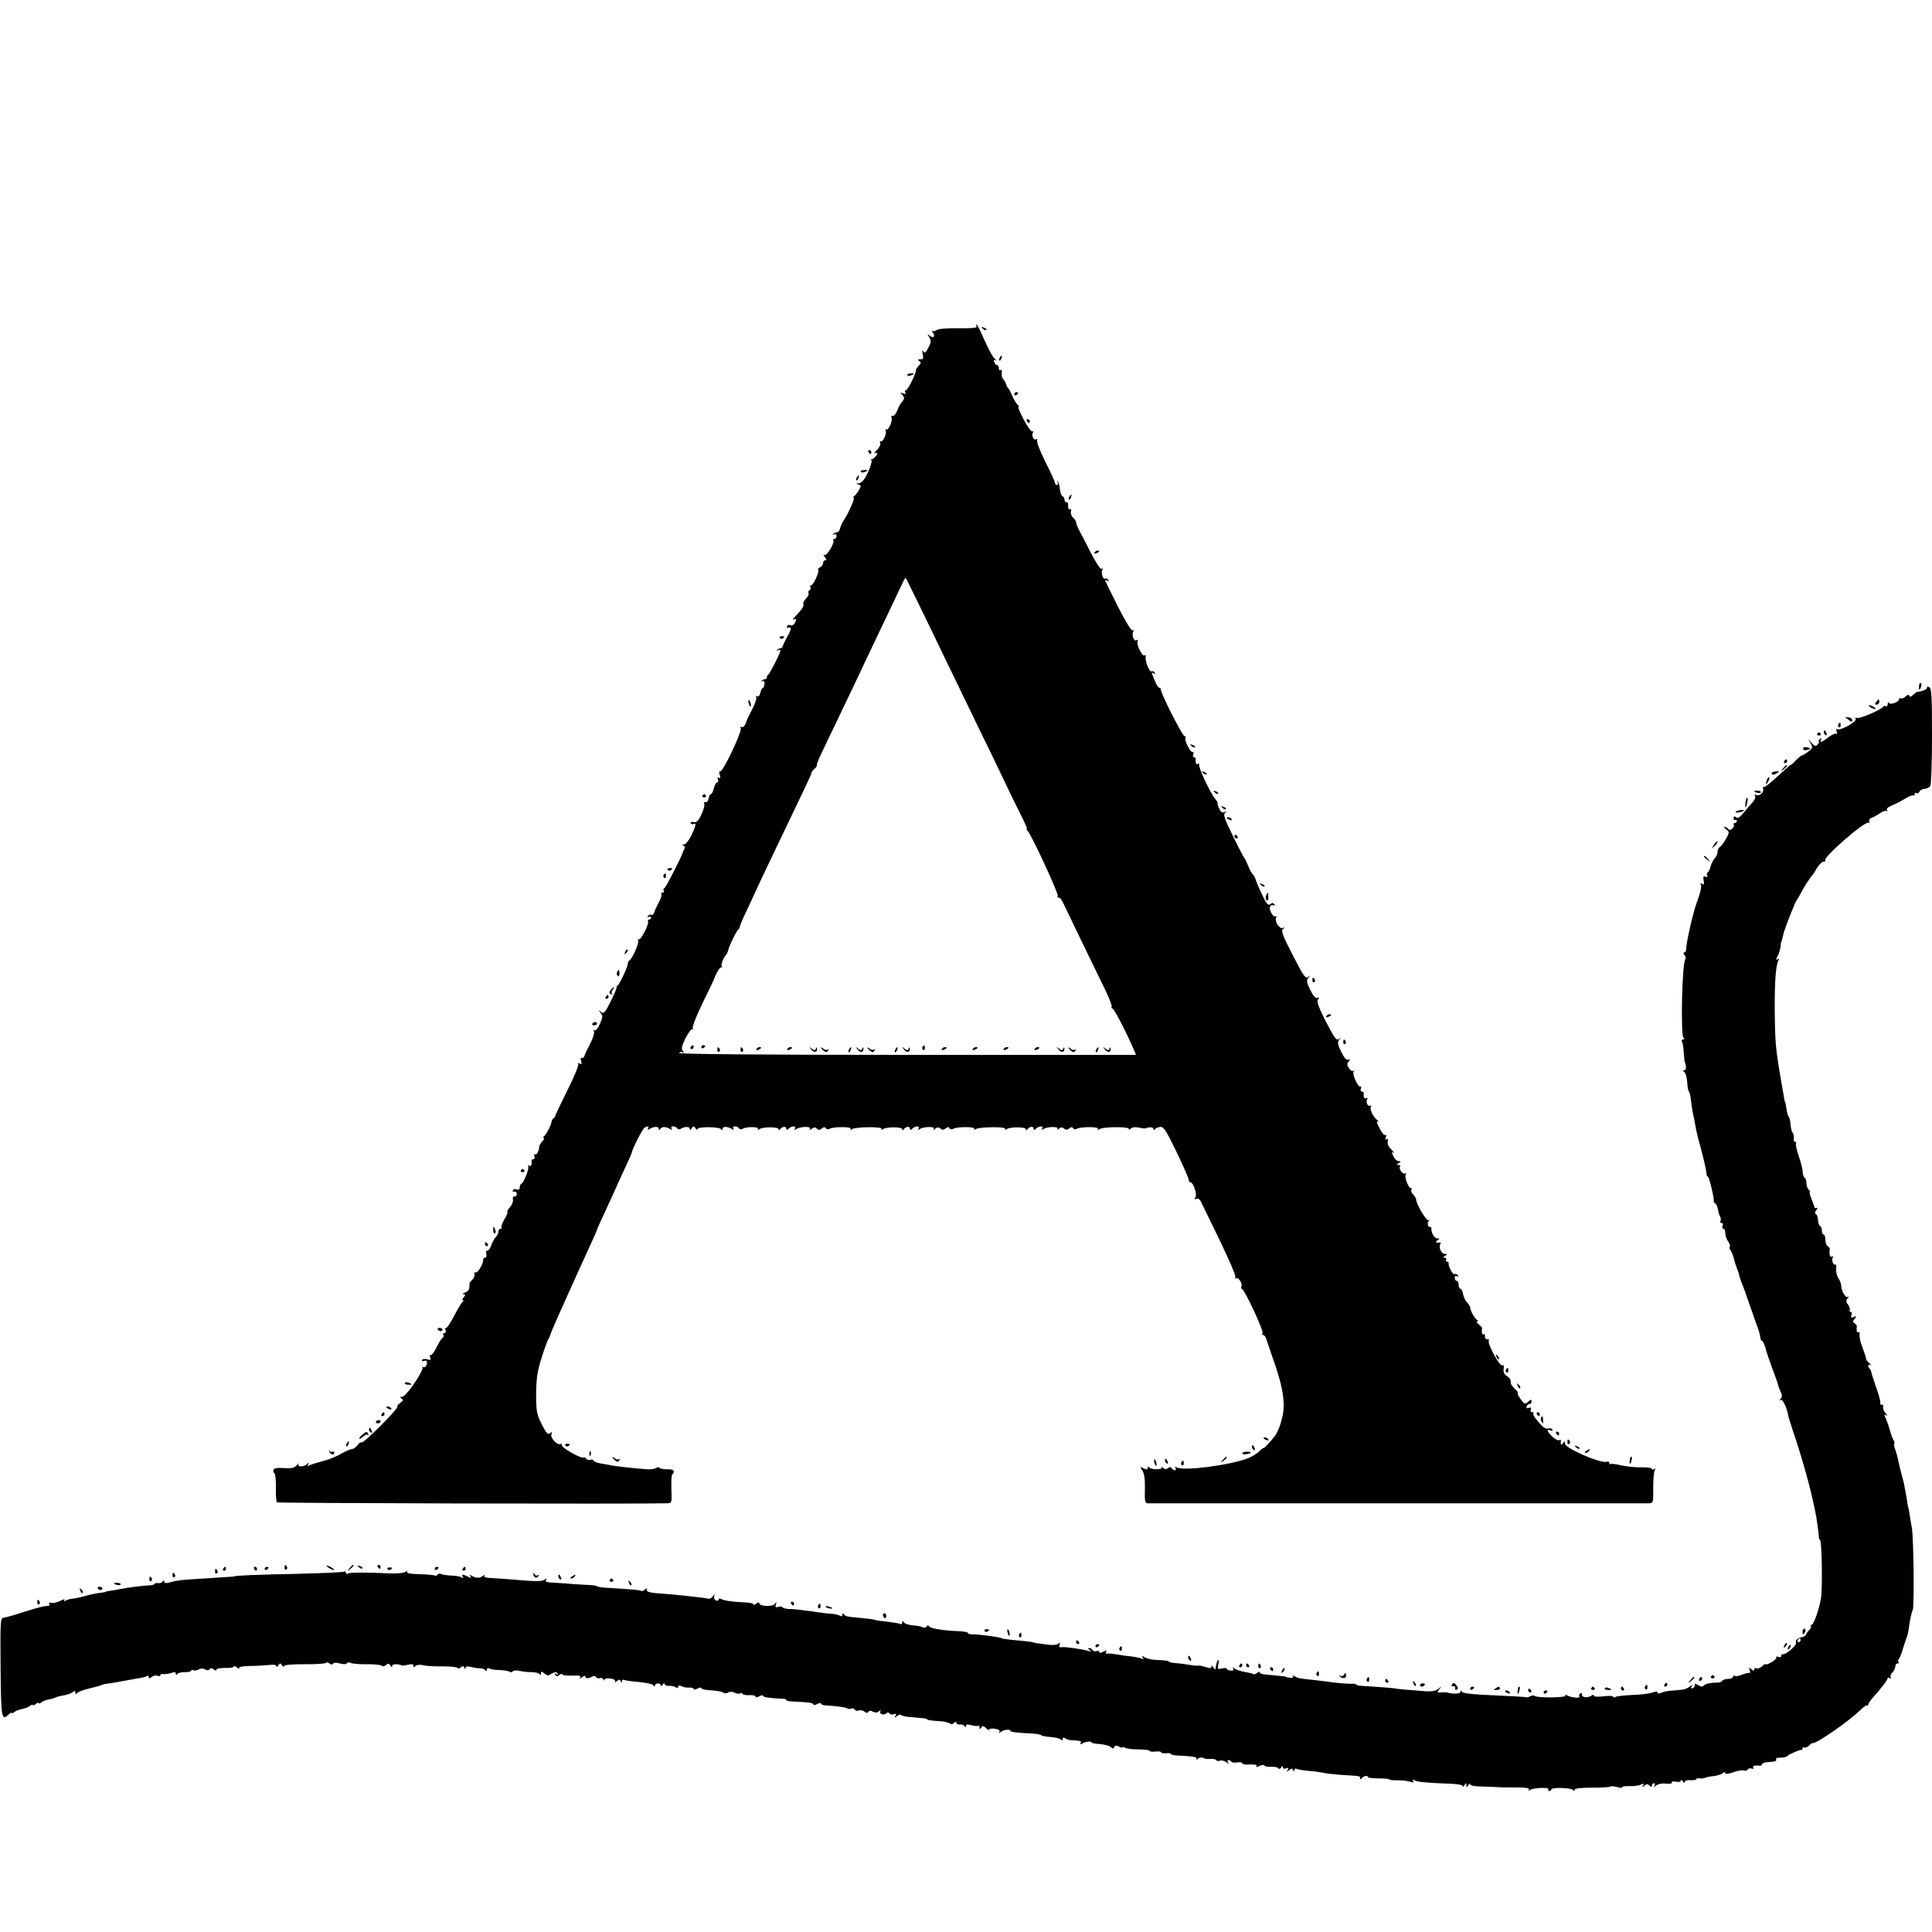 <?xml version="1.0" standalone="no"?>
<!DOCTYPE svg PUBLIC "-//W3C//DTD SVG 20010904//EN"
 "http://www.w3.org/TR/2001/REC-SVG-20010904/DTD/svg10.dtd">
<svg version="1.0" xmlns="http://www.w3.org/2000/svg"
 width="1000pt" height="1000pt" viewBox="0 0 1000 1000"
 preserveAspectRatio="xMidYMid meet">
<g transform="translate(0,1000) scale(0.1,-0.1)"
fill="#000000" stroke="none">
<path d="M5055 8310 c5 -7 -26 -10 -94 -9 -62 1 -106 -3 -114 -10 -8 -6 -18
-7 -23 -3 -4 4 -3 0 4 -9 15 -20 3 -33 -16 -16 -13 10 -14 9 -2 -9 10 -17 10
-26 -5 -54 -13 -25 -19 -30 -26 -19 -7 9 -8 5 -3 -13 5 -23 3 -28 -12 -28 -14
0 -16 -2 -6 -9 11 -6 10 -11 -3 -24 -8 -9 -15 -19 -14 -22 3 -13 -42 -105 -52
-105 -6 0 -7 -5 -3 -12 5 -8 1 -9 -12 -4 -15 6 -17 5 -6 -5 15 -16 15 -24 -1
-41 -6 -7 -17 -26 -23 -43 -6 -16 -16 -29 -23 -27 -7 1 -10 -2 -7 -7 9 -14
-15 -72 -27 -64 -5 3 -7 1 -3 -5 8 -13 -14 -63 -25 -56 -5 3 -6 -1 -3 -9 3 -8
-5 -25 -18 -37 -13 -13 -17 -20 -10 -16 6 4 12 3 12 -2 0 -10 -24 -33 -31 -29
-2 1 -2 -2 2 -6 3 -5 -5 -33 -19 -63 -18 -38 -32 -54 -46 -55 -17 -1 -18 -2
-4 -6 15 -4 16 -8 6 -26 -6 -12 -18 -28 -27 -35 -9 -8 -10 -11 -4 -7 13 6 -21
-74 -49 -117 -9 -13 -17 -33 -20 -43 -2 -11 -8 -20 -15 -20 -6 0 -15 -4 -20
-9 -5 -5 -3 -6 5 -2 7 4 12 1 12 -8 0 -9 -5 -16 -12 -16 -6 0 -9 -3 -5 -6 10
-11 -34 -84 -46 -77 -7 4 -6 -1 2 -10 9 -11 10 -17 2 -17 -6 0 -11 -7 -11 -15
0 -9 -7 -18 -15 -21 -8 -4 -13 -10 -10 -14 7 -11 -26 -80 -37 -80 -5 0 -7 -4
-3 -9 3 -5 1 -12 -5 -16 -6 -4 -8 -10 -5 -15 3 -5 -3 -18 -13 -28 -10 -10 -17
-23 -14 -30 3 -11 -5 -24 -43 -64 -11 -11 -14 -18 -7 -14 14 8 16 -3 3 -23 -5
-7 -13 -11 -19 -7 -6 3 -14 2 -17 -4 -4 -6 -3 -10 2 -9 22 4 22 -4 -2 -46 -13
-25 -25 -49 -25 -53 0 -4 -4 -7 -9 -7 -5 0 -13 -4 -18 -9 -5 -5 -3 -6 5 -2 6
4 12 4 12 0 0 -12 -54 -119 -63 -125 -5 -3 -8 -10 -8 -15 1 -5 -3 -9 -8 -9 -5
0 -13 -4 -18 -9 -4 -5 -3 -6 4 -2 8 4 11 -1 10 -14 -1 -11 -4 -20 -8 -20 -4 0
-10 -11 -13 -25 -4 -16 -11 -23 -18 -19 -7 4 -8 3 -4 -4 4 -6 -6 -35 -21 -64
-15 -29 -28 -55 -28 -58 -7 -24 -19 -39 -28 -33 -6 3 -7 1 -3 -6 9 -15 -94
-232 -107 -224 -5 3 -6 -3 -2 -17 5 -15 4 -20 -4 -16 -7 5 -9 1 -5 -8 3 -9 2
-16 -4 -16 -6 0 -13 -13 -17 -30 -4 -16 -10 -30 -15 -30 -5 0 -10 -10 -12 -22
-2 -13 -9 -22 -16 -20 -8 1 -11 -2 -7 -8 4 -6 -3 -31 -14 -55 -16 -34 -25 -43
-41 -40 -11 2 -18 0 -15 -6 4 -5 11 -7 16 -4 15 10 10 -12 -13 -60 -12 -25
-29 -45 -37 -46 -11 0 -12 -2 -3 -6 6 -2 9 -10 5 -16 -4 -7 -8 -14 -8 -17 -3
-16 -89 -186 -97 -188 -4 -2 -6 -8 -2 -13 3 -5 0 -9 -7 -9 -7 0 -9 -3 -6 -6 4
-4 -2 -23 -12 -43 -11 -20 -22 -44 -25 -54 -3 -10 -10 -16 -15 -12 -5 3 -13 0
-17 -6 -4 -8 -3 -9 4 -5 7 4 12 2 12 -3 0 -6 -5 -11 -11 -11 -5 0 -8 -4 -5 -9
8 -12 -39 -102 -49 -93 -5 4 -5 2 -2 -4 7 -12 -29 -95 -45 -105 -5 -3 -9 -10
-8 -15 2 -12 -42 -107 -53 -115 -5 -3 -7 -8 -5 -10 1 -2 -12 -34 -31 -72 -29
-59 -36 -66 -50 -55 -14 12 -15 11 -2 -5 12 -15 11 -23 -4 -57 -10 -22 -22
-37 -28 -33 -6 3 -7 1 -3 -5 4 -7 -4 -33 -17 -60 -14 -26 -28 -55 -31 -65 -3
-10 -10 -16 -15 -13 -5 3 -7 -4 -3 -16 4 -16 2 -19 -8 -13 -8 5 -11 4 -7 -2 4
-6 -21 -66 -55 -134 -34 -68 -62 -128 -63 -132 0 -4 -4 -11 -10 -15 -5 -4 -10
-11 -10 -17 -1 -16 -28 -69 -40 -77 -5 -4 -6 -8 -1 -8 5 0 2 -8 -7 -17 -8 -10
-16 -22 -16 -28 -2 -25 -13 -45 -22 -40 -5 3 -6 -1 -3 -9 3 -9 1 -16 -5 -16
-6 0 -10 -3 -10 -7 3 -21 -2 -33 -13 -27 -6 4 -8 3 -4 -4 6 -11 -23 -84 -36
-90 -5 -2 -8 -11 -8 -19 0 -9 -6 -13 -15 -10 -8 4 -17 2 -20 -4 -4 -5 -1 -8 7
-7 7 2 13 -4 13 -12 0 -8 -5 -14 -12 -13 -7 2 -10 -6 -8 -16 2 -10 -5 -28 -15
-39 -10 -11 -17 -22 -14 -25 3 -3 -4 -20 -15 -38 -11 -18 -18 -36 -15 -41 3
-4 0 -8 -5 -8 -6 0 -11 -6 -11 -14 0 -8 -6 -21 -13 -28 -8 -7 -18 -27 -24 -43
-6 -17 -15 -29 -21 -28 -5 1 -8 -7 -5 -17 3 -11 0 -20 -6 -20 -6 0 -10 -3 -10
-8 3 -18 -27 -72 -38 -68 -7 3 -10 -1 -7 -8 3 -7 -2 -21 -11 -29 -9 -9 -16
-19 -15 -22 1 -27 -3 -37 -22 -45 -13 -5 -17 -9 -9 -9 11 -1 11 -4 1 -16 -7
-8 -9 -15 -4 -15 5 0 4 -4 -1 -8 -6 -4 -26 -37 -45 -74 -19 -37 -38 -64 -42
-62 -4 3 -5 -2 -2 -10 3 -9 1 -16 -6 -16 -6 0 -9 -4 -5 -9 3 -5 1 -12 -4 -16
-6 -3 -20 -25 -32 -50 -12 -24 -26 -42 -30 -39 -5 3 -6 -2 -2 -12 5 -13 2 -15
-15 -10 -11 4 -23 2 -27 -3 -3 -7 0 -8 9 -5 10 4 16 1 16 -9 0 -18 -16 -31
-23 -20 -2 5 -2 2 0 -5 5 -20 -86 -152 -105 -152 -13 0 -14 -2 -3 -9 10 -7 9
-11 -8 -23 -11 -8 -18 -17 -15 -20 7 -8 -174 -190 -184 -184 -5 3 -15 -4 -22
-15 -8 -10 -20 -19 -28 -19 -7 0 -32 -11 -55 -24 -23 -14 -68 -32 -100 -40
-31 -8 -62 -18 -69 -22 -7 -5 -8 -2 -3 7 6 11 5 12 -6 1 -17 -16 -52 -16 -44
1 4 6 0 4 -9 -7 -12 -14 -25 -17 -65 -15 -34 3 -52 0 -55 -8 -3 -7 -1 -15 4
-18 5 -3 9 -37 8 -75 -1 -39 2 -73 5 -76 5 -5 1841 -9 2018 -5 27 1 27 1 24
76 -1 41 1 75 5 75 4 0 7 6 7 13 0 9 -12 13 -34 12 -19 0 -37 3 -40 8 -2 4
-10 4 -16 -1 -7 -5 -28 -8 -47 -7 -49 3 -171 16 -195 22 -11 2 -33 7 -50 9
-16 3 -31 10 -33 14 -2 5 -9 7 -17 4 -7 -3 -16 0 -20 5 -3 6 -10 9 -14 7 -12
-8 -116 51 -113 64 1 6 -2 9 -6 6 -16 -10 -55 32 -48 50 5 13 4 14 -7 6 -11
-10 -20 0 -43 46 -26 52 -29 66 -29 157 1 82 6 116 29 190 16 50 32 92 35 95
3 3 7 12 9 20 2 8 21 53 42 100 21 47 62 137 90 200 29 63 65 143 81 178 16
34 29 64 29 67 0 2 17 41 39 87 21 46 45 99 54 118 8 19 31 70 51 112 20 42
36 79 36 82 0 13 55 122 65 128 16 12 27 9 19 -4 -5 -7 -3 -8 7 -2 23 14 49
15 49 1 0 -9 2 -9 8 0 8 13 29 12 51 -1 10 -6 12 -5 7 2 -4 7 -1 12 8 12 8 0
18 -5 21 -10 4 -6 12 -7 18 -3 21 13 47 13 47 0 0 -8 4 -7 10 3 9 13 11 13 20
0 5 -8 10 -10 10 -4 0 13 113 13 122 -1 5 -6 8 -6 8 2 0 14 26 13 49 -1 10 -6
12 -5 7 2 -4 7 -1 12 8 12 8 0 18 -5 21 -10 4 -6 12 -7 18 -3 18 12 87 12 80
0 -4 -6 -1 -7 8 -1 19 12 99 12 99 -1 0 -7 3 -7 8 0 11 15 32 17 32 3 0 -9 3
-9 12 0 15 15 42 16 32 0 -5 -7 -3 -8 7 -2 22 14 80 15 72 1 -5 -8 -2 -8 8 0
12 9 18 10 27 1 8 -8 15 -8 26 1 10 8 16 9 21 1 3 -6 12 -7 18 -3 19 12 118
12 110 0 -4 -6 -1 -7 8 -1 20 12 160 13 152 1 -4 -6 -1 -7 8 -1 19 12 99 12
99 -1 0 -7 3 -7 8 0 11 15 32 17 32 3 0 -9 3 -9 12 0 15 15 42 16 32 0 -5 -7
-3 -8 7 -2 22 14 80 14 73 1 -5 -8 -3 -8 6 0 10 9 17 10 27 2 9 -8 17 -8 27 0
10 8 16 9 21 1 3 -6 12 -7 18 -3 19 12 118 12 110 0 -4 -6 -1 -7 8 -1 20 12
160 13 152 1 -4 -6 -1 -7 8 -1 19 12 99 12 99 -1 0 -7 3 -7 8 0 11 15 32 17
32 3 0 -9 3 -9 12 0 15 15 42 16 32 0 -5 -7 -3 -8 7 -2 22 14 80 14 73 1 -5
-8 -3 -8 6 0 10 9 17 10 27 2 9 -8 17 -8 27 0 10 8 16 9 21 1 3 -6 12 -7 18
-3 19 12 118 12 110 0 -4 -6 -1 -7 8 -1 21 13 160 13 152 0 -4 -6 0 -5 8 1 14
11 23 11 64 3 6 -1 12 -1 15 0 21 8 40 6 40 -3 0 -8 3 -8 8 -2 4 6 16 11 28
12 17 2 31 -20 84 -130 35 -72 63 -138 63 -144 0 -7 4 -13 9 -13 15 0 36 -64
25 -78 -7 -9 -6 -11 5 -7 9 4 19 -3 25 -17 128 -260 183 -380 177 -390 -4 -7
-3 -8 4 -4 12 7 36 -30 27 -43 -3 -5 -1 -11 4 -13 14 -5 113 -217 106 -228 -4
-6 -2 -10 3 -10 5 0 12 -8 15 -17 3 -10 19 -57 36 -106 43 -121 58 -193 55
-257 -3 -49 -25 -117 -47 -145 -21 -27 -57 -65 -57 -61 0 4 -9 -3 -21 -15 -11
-11 -36 -27 -55 -35 -89 -37 -340 -70 -374 -49 -9 5 -11 4 -6 -3 4 -7 3 -12
-3 -12 -5 0 -13 5 -16 10 -5 8 -11 8 -19 1 -9 -7 -17 -7 -26 2 -7 6 -10 7 -7
2 7 -13 -56 -13 -65 0 -5 6 -8 5 -8 -3 0 -10 -5 -10 -21 -2 -19 11 -20 10 -6
-12 10 -15 14 -47 13 -95 -2 -60 1 -73 13 -74 20 0 2568 0 2598 0 20 1 21 6
20 79 0 43 3 84 8 92 5 9 4 11 -3 6 -7 -4 -12 -3 -12 2 0 4 -24 8 -52 7 -29
-1 -76 4 -105 10 -29 7 -55 10 -58 7 -3 -3 -5 0 -5 6 0 6 -6 9 -13 6 -30 -11
-217 70 -217 94 0 15 -2 15 -10 2 -9 -14 -14 -7 -11 13 1 5 -3 6 -8 3 -5 -4
-21 4 -35 17 -29 27 -34 42 -10 33 9 -3 12 -2 9 5 -4 6 -13 8 -21 5 -8 -3 -22
3 -32 13 -35 37 -50 59 -45 65 4 3 1 6 -6 6 -7 0 -11 7 -8 14 4 11 1 13 -10 9
-11 -4 -14 -2 -11 8 3 8 10 13 15 12 5 -1 10 5 10 13 0 12 -3 12 -18 -2 -15
-14 -19 -13 -39 15 -12 17 -18 31 -14 31 4 0 -2 9 -14 20 -12 12 -22 25 -22
30 0 20 -3 25 -22 39 -13 9 -18 21 -15 36 2 16 0 22 -8 18 -14 -5 -78 114 -69
128 3 5 0 8 -8 7 -7 -2 -12 5 -12 14 1 10 -2 15 -7 12 -8 -4 -11 8 -8 32 0 3
-8 12 -18 20 -10 7 -13 14 -8 14 7 0 7 3 0 8 -13 9 -35 49 -35 63 0 6 -7 17
-15 26 -9 8 -19 28 -22 44 -3 16 -9 29 -14 29 -5 0 -9 9 -9 20 0 11 -4 20 -10
20 -5 0 -10 7 -10 16 0 9 5 12 12 8 7 -4 8 -3 4 5 -4 6 -12 9 -17 6 -9 -6 -34
42 -31 58 1 4 -3 7 -9 7 -5 0 -7 5 -4 10 3 6 0 10 -7 10 -9 0 -9 3 2 10 13 8
13 10 -2 10 -18 0 -33 33 -23 50 4 6 3 10 -2 9 -20 -3 -27 2 -13 11 13 8 13
10 -1 10 -15 0 -33 32 -30 53 1 4 -4 7 -9 7 -12 0 -14 26 -2 33 4 2 2 2 -5 1
-11 -3 -63 85 -63 107 0 6 -7 17 -15 26 -8 8 -13 19 -10 24 4 5 3 9 -2 9 -13
0 -35 58 -27 71 4 8 3 9 -4 5 -12 -7 -35 27 -25 38 3 3 0 6 -8 6 -11 0 -11 2
1 10 13 8 13 10 -1 10 -9 0 -21 12 -27 26 -10 20 -10 24 0 18 7 -4 2 3 -10 16
-15 14 -22 30 -19 41 3 12 1 17 -6 12 -7 -4 -8 0 -4 11 4 10 3 15 -3 11 -5 -3
-19 13 -30 36 -14 26 -17 39 -8 34 7 -3 6 -1 -3 7 -23 19 -41 57 -33 70 4 6 3
8 -3 5 -13 -8 -26 20 -16 35 3 7 1 8 -5 4 -11 -6 -16 6 -13 27 0 4 -4 7 -10 7
-6 0 -8 7 -5 16 3 8 2 13 -2 10 -12 -7 -44 63 -36 77 4 7 4 9 -1 5 -5 -5 -15
1 -22 12 -12 17 -12 24 -2 36 9 12 9 13 -2 9 -10 -4 -22 10 -37 41 -19 38 -20
49 -10 63 10 13 10 14 -2 3 -12 -10 -23 5 -67 90 -39 77 -49 105 -41 115 8 10
7 12 -3 8 -10 -4 -22 10 -37 41 -19 38 -21 49 -10 63 11 14 11 14 -2 4 -13
-10 -25 8 -79 114 -53 102 -62 127 -50 135 11 8 11 9 -2 5 -19 -6 -44 37 -33
55 4 6 3 8 -3 5 -13 -8 -38 37 -28 52 3 6 11 8 17 5 7 -4 8 -2 4 5 -6 9 -11 9
-21 1 -11 -9 -20 1 -44 53 -17 35 -31 70 -33 78 -2 8 -8 18 -14 24 -6 5 -17
26 -24 45 -8 19 -17 37 -20 40 -3 3 -30 54 -59 114 -43 88 -51 110 -40 118 11
8 10 9 -4 4 -13 -4 -20 2 -28 22 -6 15 -9 27 -7 28 2 0 -4 9 -12 19 -26 31
-90 167 -83 178 3 6 1 7 -5 3 -11 -6 -16 6 -13 27 0 4 -3 7 -9 7 -5 0 -7 8 -3
18 3 9 2 13 -2 9 -10 -9 -47 61 -39 74 3 5 0 9 -5 9 -11 0 -127 229 -123 243
1 4 -2 7 -7 7 -5 0 -15 15 -22 33 -7 17 -15 36 -17 41 -3 5 1 5 8 1 9 -5 11
-4 6 4 -4 6 -11 9 -16 6 -10 -6 -34 53 -30 75 1 8 -1 12 -5 8 -11 -10 -44 54
-37 71 3 9 1 12 -6 7 -13 -8 -26 29 -16 45 4 7 3 9 -3 6 -7 -4 -38 47 -77 124
-36 72 -66 133 -66 135 0 3 5 2 12 -2 7 -4 8 -3 4 5 -4 6 -11 9 -16 6 -11 -7
-23 32 -14 46 4 7 3 9 -4 5 -6 -4 -28 29 -55 81 -25 49 -52 102 -61 118 -9 17
-16 35 -16 41 0 6 -7 17 -16 25 -8 7 -13 21 -11 31 3 10 1 16 -4 12 -8 -5 -13
9 -10 29 0 4 -4 7 -9 7 -6 0 -10 6 -10 14 0 8 -5 16 -11 18 -5 2 -11 18 -13
35 -1 18 -6 36 -11 40 -4 4 -5 2 -1 -4 4 -7 2 -13 -3 -13 -6 0 -11 5 -11 12 0
6 -22 54 -49 107 -26 53 -46 102 -43 110 2 8 0 11 -6 7 -12 -7 -25 22 -15 36
3 6 2 8 -3 5 -6 -3 -27 26 -47 64 -20 39 -31 67 -24 64 6 -4 5 -1 -3 7 -9 7
-22 29 -30 48 -8 19 -17 37 -21 40 -4 3 -9 12 -11 20 -2 8 -8 20 -15 27 -6 7
-10 22 -8 33 2 11 0 18 -6 15 -5 -4 -9 1 -9 9 0 9 -4 16 -9 16 -5 0 -12 7 -15
16 -4 10 -2 13 7 9 6 -4 5 0 -3 7 -14 12 -35 52 -74 141 -9 20 -19 37 -22 37
-3 0 -2 -5 1 -10z m-302 -1432 c36 -73 95 -196 132 -273 37 -77 113 -232 167
-345 55 -113 123 -252 150 -310 27 -58 65 -135 84 -172 19 -38 32 -68 29 -68
-3 0 -1 -6 5 -12 23 -28 160 -323 155 -336 -2 -7 -1 -11 4 -8 5 3 17 -11 26
-32 21 -45 151 -313 211 -436 24 -49 41 -93 38 -97 -3 -5 -1 -9 4 -9 8 0 69
-117 108 -207 l14 -33 -1185 0 c-783 0 -1184 4 -1180 10 4 6 12 7 18 3 9 -5 9
-3 1 8 -9 11 -5 26 15 67 15 29 31 49 36 45 4 -4 5 -2 1 4 -4 8 18 64 50 130
32 65 58 120 59 123 12 35 33 69 40 63 4 -5 5 -3 1 4 -6 10 8 47 24 63 3 3 6
11 8 18 4 22 45 107 55 113 5 3 7 8 6 10 -2 2 11 33 28 69 17 36 40 85 51 110
11 25 53 113 92 195 172 358 200 417 200 424 0 5 7 14 15 21 8 6 14 15 13 18
-2 10 11 38 100 222 43 91 91 190 105 220 14 30 63 134 109 230 46 96 97 203
113 238 16 34 30 62 32 62 1 0 31 -60 66 -132z"/>
<path d="M3575 4580 c-3 -5 -1 -10 4 -10 6 0 11 5 11 10 0 6 -2 10 -4 10 -3 0
-8 -4 -11 -10z"/>
<path d="M3630 4579 c0 -5 5 -7 10 -4 6 3 10 8 10 11 0 2 -4 4 -10 4 -5 0 -10
-5 -10 -11z"/>
<path d="M4775 4581 c-3 -5 -2 -12 3 -15 5 -3 9 1 9 9 0 17 -3 19 -12 6z"/>
<path d="M3713 4565 c0 -8 4 -12 9 -9 5 3 6 10 3 15 -9 13 -12 11 -12 -6z"/>
<path d="M3833 4565 c0 -8 4 -12 9 -9 5 3 6 10 3 15 -9 13 -12 11 -12 -6z"/>
<path d="M3915 4570 c-3 -6 1 -7 9 -4 18 7 21 14 7 14 -6 0 -13 -4 -16 -10z"/>
<path d="M4075 4570 c-3 -6 1 -7 9 -4 18 7 21 14 7 14 -6 0 -13 -4 -16 -10z"/>
<path d="M4199 4568 c14 -19 32 -15 30 5 0 8 -2 8 -6 -1 -4 -10 -8 -10 -21 0
-15 12 -16 11 -3 -4z"/>
<path d="M4250 4577 c0 -2 6 -10 14 -16 11 -9 16 -9 22 1 4 7 4 10 -1 6 -4 -4
-14 -3 -22 3 -7 6 -13 9 -13 6z"/>
<path d="M4395 4569 c-4 -6 -5 -12 -2 -15 2 -3 7 2 10 11 7 17 1 20 -8 4z"/>
<path d="M4439 4568 c14 -19 32 -15 30 5 0 8 -2 8 -6 -1 -4 -10 -8 -10 -21 0
-15 12 -16 11 -3 -4z"/>
<path d="M4490 4577 c0 -2 6 -10 14 -16 11 -9 16 -9 22 1 4 7 4 10 -1 6 -4 -4
-14 -3 -22 3 -7 6 -13 9 -13 6z"/>
<path d="M4635 4569 c-4 -6 -5 -12 -2 -15 2 -3 7 2 10 11 7 17 1 20 -8 4z"/>
<path d="M4679 4568 c14 -19 32 -15 30 5 0 8 -2 8 -6 -1 -4 -10 -8 -10 -21 0
-15 12 -16 11 -3 -4z"/>
<path d="M4875 4570 c-3 -6 1 -7 9 -4 18 7 21 14 7 14 -6 0 -13 -4 -16 -10z"/>
<path d="M5035 4570 c-3 -6 1 -7 9 -4 18 7 21 14 7 14 -6 0 -13 -4 -16 -10z"/>
<path d="M5195 4570 c-3 -6 1 -7 9 -4 18 7 21 14 7 14 -6 0 -13 -4 -16 -10z"/>
<path d="M5355 4570 c-3 -6 1 -7 9 -4 18 7 21 14 7 14 -6 0 -13 -4 -16 -10z"/>
<path d="M5479 4568 c14 -19 32 -15 30 5 0 8 -2 8 -6 -1 -4 -10 -8 -10 -21 0
-15 12 -16 11 -3 -4z"/>
<path d="M5530 4577 c0 -2 6 -10 14 -16 11 -9 16 -9 22 1 4 7 4 10 -1 6 -4 -4
-14 -3 -22 3 -7 6 -13 9 -13 6z"/>
<path d="M5675 4569 c-4 -6 -5 -12 -2 -15 2 -3 7 2 10 11 7 17 1 20 -8 4z"/>
<path d="M5719 4568 c14 -19 32 -15 30 5 0 8 -2 8 -6 -1 -4 -10 -8 -10 -21 0
-15 12 -16 11 -3 -4z"/>
<path d="M5087 8299 c7 -7 15 -10 18 -7 3 3 -2 9 -12 12 -14 6 -15 5 -6 -5z"/>
<path d="M5175 8149 c-4 -6 -5 -12 -2 -15 2 -3 7 2 10 11 7 17 1 20 -8 4z"/>
<path d="M4696 8058 c3 -4 11 -5 19 -1 21 7 19 12 -4 10 -11 0 -18 -5 -15 -9z"/>
<path d="M5250 7959 c0 -5 5 -7 10 -4 6 3 10 8 10 11 0 2 -4 4 -10 4 -5 0 -10
-5 -10 -11z"/>
<path d="M5315 7820 c3 -5 8 -10 11 -10 2 0 4 5 4 10 0 6 -5 10 -11 10 -5 0
-7 -4 -4 -10z"/>
<path d="M4495 7660 c3 -5 8 -10 11 -10 2 0 4 5 4 10 0 6 -5 10 -11 10 -5 0
-7 -4 -4 -10z"/>
<path d="M4456 7558 c3 -4 11 -5 19 -1 21 7 19 12 -4 10 -11 0 -18 -5 -15 -9z"/>
<path d="M4435 7529 c-4 -6 -5 -12 -2 -15 2 -3 7 2 10 11 7 17 1 20 -8 4z"/>
<path d="M5535 7429 c-4 -6 -5 -12 -2 -15 2 -3 7 2 10 11 7 17 1 20 -8 4z"/>
<path d="M5665 7140 c-3 -6 1 -7 9 -4 18 7 21 14 7 14 -6 0 -13 -4 -16 -10z"/>
<path d="M4036 6698 c3 -5 10 -6 15 -3 13 9 11 12 -6 12 -8 0 -12 -4 -9 -9z"/>
<path d="M9933 6449 c-2 -23 3 -25 10 -4 4 8 3 16 -1 19 -4 3 -9 -4 -9 -15z"/>
<path d="M9974 6441 c5 -7 -31 -23 -49 -21 -3 0 -13 -7 -22 -16 -11 -11 -18
-13 -21 -5 -2 7 -9 6 -19 -4 -8 -8 -19 -13 -24 -10 -5 4 -9 2 -9 -3 0 -16 -48
-33 -54 -19 -2 7 -5 4 -5 -6 -1 -10 -5 -16 -10 -13 -5 4 -11 3 -13 -1 -6 -15
-126 -66 -137 -59 -6 4 -9 2 -6 -6 6 -14 -81 -62 -96 -52 -5 3 -6 -3 -2 -13 3
-10 3 -15 -2 -11 -4 4 -22 -4 -40 -17 -34 -27 -51 -32 -39 -13 5 7 3 8 -5 4
-7 -5 -10 -10 -7 -13 3 -3 0 -11 -7 -18 -9 -9 -15 -7 -30 9 l-18 21 13 -23
c12 -20 10 -25 -12 -42 -14 -11 -29 -20 -33 -20 -4 0 -19 -12 -32 -26 -14 -15
-25 -25 -25 -22 0 2 -30 -24 -67 -58 -37 -35 -70 -61 -75 -58 -4 3 -5 -1 -2
-9 6 -18 -21 -41 -37 -31 -8 4 -9 3 -5 -5 4 -6 -1 -21 -13 -34 -11 -12 -32
-37 -47 -55 -19 -23 -30 -30 -38 -22 -9 7 -13 5 -13 -5 0 -8 4 -12 9 -9 4 3 8
0 8 -5 0 -6 -5 -11 -11 -11 -5 0 -8 -4 -5 -9 3 -5 -1 -14 -8 -20 -10 -8 -16
-9 -21 -1 -3 5 -11 10 -18 10 -6 0 -3 -6 8 -13 17 -13 17 -15 -1 -48 -10 -19
-25 -38 -31 -42 -7 -4 -13 -16 -13 -27 0 -10 -7 -25 -15 -33 -7 -8 -17 -26
-21 -41 -3 -14 -10 -29 -15 -32 -5 -3 -6 -10 -3 -16 5 -7 2 -9 -8 -6 -11 5
-14 0 -10 -19 4 -20 2 -24 -8 -18 -8 5 -11 4 -7 -2 6 -9 -1 -43 -20 -93 -20
-53 -55 -207 -56 -247 0 -7 -5 -13 -10 -13 -5 0 -4 -6 2 -13 6 -8 8 -17 5 -20
-18 -17 -26 -398 -10 -409 7 -5 6 -8 -2 -8 -7 0 -10 -5 -6 -11 3 -6 8 -32 9
-57 2 -26 4 -47 5 -47 1 0 3 -10 6 -22 2 -14 -1 -23 -9 -23 -9 0 -9 -2 1 -8 6
-5 13 -28 15 -53 1 -24 5 -46 9 -49 3 -3 9 -25 11 -50 3 -25 8 -56 11 -70 4
-14 8 -38 11 -55 2 -16 13 -64 25 -105 21 -80 32 -127 33 -147 0 -7 3 -13 7
-13 6 0 34 -114 30 -126 -1 -4 3 -10 8 -13 6 -4 12 -18 14 -31 2 -14 7 -31 11
-37 5 -7 5 -18 2 -23 -3 -6 -1 -10 5 -10 7 0 10 -7 6 -15 -3 -8 -1 -15 4 -15
6 0 10 -10 10 -23 0 -12 7 -32 15 -43 8 -12 12 -24 8 -27 -3 -4 -1 -12 4 -19
6 -7 13 -25 17 -40 3 -15 11 -40 17 -55 6 -15 11 -30 11 -33 0 -3 6 -21 13
-40 8 -19 28 -75 45 -125 17 -49 34 -97 37 -105 8 -21 14 -43 15 -57 1 -7 5
-13 8 -13 4 0 12 -17 18 -37 5 -21 22 -69 36 -108 14 -38 27 -72 27 -75 5 -20
12 -37 19 -51 5 -10 4 -21 -3 -29 -9 -10 -9 -11 0 -6 10 5 32 -39 39 -82 1 -7
14 -47 28 -90 40 -117 84 -274 100 -352 3 -14 8 -36 11 -50 7 -31 18 -109 19
-132 0 -10 3 -18 6 -18 10 0 14 -254 5 -305 -10 -58 -38 -135 -48 -135 -6 0
-8 -3 -4 -6 3 -4 0 -13 -8 -20 -7 -8 -15 -18 -17 -24 -2 -6 -10 -12 -18 -13
-25 -4 -39 -17 -34 -30 5 -13 -54 -64 -68 -59 -5 1 -8 -3 -8 -9 0 -6 -7 -8
-16 -5 -8 3 -13 2 -10 -2 3 -5 -8 -16 -25 -26 -16 -9 -29 -14 -29 -10 0 4 -9
-1 -19 -10 -11 -10 -25 -15 -30 -11 -6 3 -11 1 -11 -6 0 -8 -4 -8 -15 1 -13
11 -14 10 -9 -4 4 -9 3 -16 -2 -15 -5 1 -22 -3 -37 -9 -16 -7 -33 -10 -38 -6
-5 3 -9 0 -9 -5 0 -6 -11 -11 -24 -11 -14 0 -27 -4 -31 -9 -3 -6 -13 -10 -23
-10 -39 0 -67 -7 -74 -16 -5 -7 -15 -6 -28 3 -14 8 -19 9 -18 1 2 -6 -3 -14
-11 -17 -10 -3 -11 0 -5 9 6 11 4 11 -10 -1 -10 -8 -28 -15 -40 -16 -11 -1
-37 -3 -56 -5 -19 -1 -43 -6 -52 -11 -11 -5 -18 -5 -18 1 0 7 -10 7 -28 0 -15
-5 -61 -11 -102 -12 -41 -2 -81 -6 -87 -10 -7 -5 -13 -4 -13 1 0 4 -22 6 -50
2 -29 -4 -50 -2 -50 3 0 6 -5 6 -12 1 -19 -14 -53 -10 -50 5 1 7 -2 10 -8 6
-6 -3 -8 -11 -5 -16 7 -11 -45 -6 -64 6 -9 5 -12 4 -8 -1 7 -12 -148 -13 -159
-2 -3 4 -14 3 -24 -2 -10 -5 -19 -8 -21 -5 -2 2 -76 6 -164 10 -108 4 -162 10
-167 18 -6 9 -8 9 -8 0 0 -11 -43 -12 -70 -3 -3 1 -16 1 -30 0 -22 -2 -23 0
-10 17 14 17 14 17 -5 2 -14 -11 -34 -15 -65 -13 -25 2 -70 6 -100 8 -30 3
-55 5 -55 6 0 2 -135 12 -177 14 -16 0 -28 4 -28 7 0 3 -15 5 -32 4 -18 0 -58
3 -88 7 -30 4 -77 10 -105 13 -68 7 -78 9 -94 19 -9 6 -12 5 -8 -1 3 -5 -4 -9
-16 -7 -12 1 -22 3 -22 5 0 2 -43 6 -107 12 -16 1 -28 6 -28 11 0 5 -6 3 -13
-3 -8 -6 -16 -9 -19 -6 -2 2 -22 7 -44 11 -21 3 -45 11 -53 17 -11 9 -13 9 -8
0 5 -8 0 -11 -13 -10 -11 1 -20 5 -20 9 0 5 -11 6 -25 2 -22 -5 -24 -4 -19 22
3 16 2 26 -1 22 -6 -5 -8 -14 -14 -48 -1 -3 -6 2 -11 10 -6 9 -10 10 -10 3 0
-9 -8 -9 -29 -2 -15 5 -32 9 -37 8 -5 -2 -27 0 -49 4 -22 4 -55 8 -72 9 -18 1
-33 5 -33 8 0 3 -19 6 -42 7 -51 2 -68 6 -87 17 -10 7 -12 6 -6 -4 5 -9 4 -11
-3 -6 -7 4 -31 9 -54 12 -24 2 -59 7 -78 11 -19 3 -41 5 -49 4 -8 -1 -10 2 -6
9 6 9 2 9 -14 1 -13 -7 -21 -8 -21 -2 0 6 -6 8 -14 5 -8 -3 -17 -1 -21 5 -3 6
-12 11 -18 11 -7 0 -6 -4 3 -11 12 -8 10 -9 -7 -4 -37 10 -119 22 -137 19 -12
-2 -16 2 -12 13 5 12 3 13 -6 5 -7 -6 -31 -8 -53 -5 -48 6 -80 11 -80 13 0 1
-20 3 -45 6 -76 7 -115 12 -115 14 0 5 -120 22 -158 21 -9 0 -17 3 -17 7 0 4
-21 8 -48 9 -77 3 -147 14 -153 25 -4 7 -9 6 -13 -1 -4 -6 -13 -8 -19 -4 -7 4
-30 9 -52 10 -21 2 -43 9 -47 16 -6 9 -8 9 -8 -1 0 -7 -4 -11 -9 -8 -5 3 -35
8 -67 12 -32 3 -61 7 -65 9 -4 3 -34 7 -68 10 -79 7 -85 8 -93 20 -5 6 -8 5
-8 -3 0 -8 -5 -10 -12 -5 -7 4 -26 9 -43 10 -16 1 -46 4 -65 7 -19 3 -55 8
-80 11 -25 4 -60 7 -77 7 -18 1 -33 5 -33 9 0 4 -9 5 -20 2 -16 -4 -19 -2 -14
13 5 16 4 16 -5 3 -11 -17 -81 -14 -81 3 0 6 -6 5 -15 -2 -8 -7 -15 -9 -15 -4
0 5 -19 9 -43 10 -59 2 -111 9 -125 18 -7 4 -12 3 -12 -3 0 -6 -6 -8 -14 -5
-8 3 -12 13 -10 22 5 15 4 15 -6 0 -6 -9 -16 -15 -23 -13 -16 5 -171 22 -272
29 -34 3 -49 8 -47 17 2 9 0 10 -11 1 -8 -7 -16 -9 -19 -6 -5 4 -46 8 -185 16
-24 2 -43 5 -43 8 0 3 -26 6 -58 7 -31 2 -77 4 -102 7 -25 2 -60 4 -78 5 -24
1 -31 5 -26 14 6 9 4 9 -7 1 -14 -11 -48 -10 -174 1 -33 3 -79 6 -102 7 -28 1
-40 5 -36 12 4 7 1 6 -8 -1 -16 -13 -36 -12 -58 1 -10 7 -12 5 -6 -3 6 -10 3
-11 -13 -2 -27 14 -35 14 -26 -1 5 -7 3 -8 -7 -2 -8 4 -32 9 -54 9 -23 1 -46
4 -52 8 -6 4 -14 3 -18 -3 -4 -6 -10 -8 -15 -5 -4 3 -40 6 -79 7 -46 1 -68 5
-64 12 5 8 2 7 -8 0 -8 -6 -43 -9 -79 -8 -126 6 -209 6 -219 -1 -6 -3 -11 -1
-11 5 0 6 -4 8 -10 5 -5 -3 -112 -8 -237 -11 -207 -4 -328 -9 -328 -13 0 -1
-43 -4 -95 -7 -157 -10 -185 -12 -190 -14 -3 -1 -8 -2 -11 -2 -4 1 -21 -3 -38
-8 -22 -6 -31 -5 -31 3 0 9 -2 9 -8 1 -4 -6 -15 -10 -24 -8 -10 1 -18 -1 -18
-4 0 -4 -15 -8 -33 -8 -33 -2 -98 -10 -152 -20 -16 -4 -39 -7 -50 -9 -11 -1
-20 -3 -20 -5 0 -1 -14 -3 -30 -5 -17 -2 -51 -9 -75 -16 -25 -7 -54 -13 -66
-14 -11 -1 -27 -5 -34 -10 -8 -5 -11 -4 -6 3 3 6 -7 4 -24 -5 -17 -8 -38 -12
-46 -9 -8 3 -12 2 -9 -4 3 -6 3 -10 -2 -11 -33 -3 -58 -10 -131 -33 -46 -15
-92 -28 -102 -29 -18 -1 -19 -13 -17 -256 2 -262 5 -281 41 -246 9 9 16 13 16
9 0 -3 6 -2 13 4 7 6 25 13 41 16 15 3 34 10 42 17 8 6 14 8 14 4 0 -4 7 -2
15 5 8 7 15 9 15 5 0 -4 6 -3 13 3 7 6 25 13 40 16 15 2 30 7 35 10 5 3 24 8
42 11 19 3 40 11 47 17 10 8 13 7 13 -3 0 -9 3 -10 8 -3 4 6 32 17 62 24 30 7
59 15 65 18 5 3 21 7 35 8 14 2 36 5 50 8 27 5 81 15 117 21 13 2 27 6 33 10
5 3 10 1 10 -6 0 -8 4 -8 15 1 8 7 22 10 30 6 8 -3 15 -1 15 3 0 5 8 8 17 6
10 -1 28 2 41 6 15 6 22 5 22 -4 0 -8 3 -8 8 -1 4 5 22 10 40 9 17 0 32 3 32
8 0 4 4 5 10 2 5 -3 18 -2 28 4 11 6 24 6 34 0 11 -6 19 -5 23 1 5 8 11 7 21
-1 9 -7 14 -7 14 -1 0 5 20 9 45 9 25 -1 45 2 45 7 0 5 8 2 17 -5 9 -8 14 -9
11 -4 -4 7 16 11 55 12 34 0 79 3 100 5 23 3 37 1 37 -6 0 -6 5 -4 10 4 9 13
11 13 20 0 5 -8 10 -10 10 -4 0 7 36 10 106 10 58 -1 108 3 111 7 3 4 11 3 18
-3 8 -7 15 -7 19 -1 4 6 18 6 36 1 18 -5 32 -5 35 1 4 5 14 6 23 1 9 -4 48 -7
85 -6 37 0 70 -3 73 -8 3 -5 12 -3 21 3 12 10 16 10 24 -2 6 -10 9 -10 9 -2 0
11 26 12 50 3 3 -2 10 -1 15 0 38 8 45 8 45 -3 0 -8 3 -8 11 0 6 6 22 8 38 4
14 -4 61 -7 103 -6 43 0 78 -4 78 -9 0 -5 6 -3 14 3 11 9 15 9 19 -1 4 -9 6
-9 6 -1 1 8 10 9 29 5 15 -4 36 -7 47 -7 11 0 23 -4 27 -10 5 -6 8 -5 8 3 0 8
5 10 12 6 7 -4 30 -8 53 -8 22 -1 45 -4 52 -9 6 -4 14 -3 17 2 4 5 19 6 34 3
15 -4 43 -7 62 -7 19 0 38 -4 42 -10 5 -6 8 -5 8 4 0 11 3 11 17 0 9 -8 19
-12 22 -11 32 19 40 21 47 10 5 -7 3 -8 -6 -3 -9 5 -11 4 -6 -4 6 -9 11 -9 22
0 8 6 14 8 14 3 0 -5 23 -8 50 -7 38 2 49 -1 43 -10 -4 -8 -1 -7 10 2 10 7 17
9 17 3 0 -11 18 -11 37 1 6 4 15 2 18 -4 4 -5 13 -8 20 -5 8 3 16 0 19 -7 2
-7 5 -8 5 -1 1 6 14 9 31 6 19 -3 27 -8 23 -16 -4 -6 0 -5 9 2 13 10 17 10 21
0 4 -11 6 -10 6 0 1 7 5 10 11 7 5 -3 40 -8 77 -11 37 -3 71 -11 75 -17 5 -8
8 -8 8 -1 0 14 30 14 30 0 0 -6 5 -4 10 4 5 8 10 10 10 4 0 -6 10 -10 22 -10
13 1 29 -2 35 -7 9 -6 13 -5 13 2 0 8 6 9 18 3 9 -5 27 -8 39 -7 13 1 23 -2
23 -7 0 -5 9 -4 20 2 11 6 20 7 20 2 0 -4 17 -9 37 -10 50 -4 66 -6 78 -14 6
-4 17 -3 25 2 8 5 22 4 32 -1 10 -6 23 -7 28 -4 5 3 11 2 14 -3 3 -5 19 -7 35
-6 17 1 31 -2 31 -7 0 -6 9 -5 20 1 11 6 20 7 20 2 0 -7 34 -12 108 -15 6 0
12 -3 12 -7 0 -3 15 -6 33 -7 78 -3 107 -7 107 -15 0 -5 9 -4 20 2 11 6 20 7
20 2 0 -4 10 -9 23 -9 53 -3 108 -10 113 -16 3 -3 12 -3 19 -1 7 3 16 1 19 -5
4 -6 13 -8 21 -4 9 3 22 0 29 -6 10 -8 16 -9 21 -1 4 6 12 7 24 0 12 -6 22 -5
31 3 9 8 11 8 7 1 -9 -15 18 -25 31 -12 6 6 12 6 16 -1 4 -5 14 -7 23 -4 12 5
14 3 8 -8 -7 -11 -6 -12 7 -2 8 7 18 10 22 6 4 -4 24 -9 44 -10 20 -2 49 -4
65 -6 15 -1 27 -4 27 -7 0 -3 23 -6 52 -8 28 -1 56 -6 63 -12 7 -6 15 -6 23 2
8 8 12 9 12 1 0 -6 8 -10 18 -9 9 2 20 -2 24 -8 6 -8 8 -8 8 1 0 8 9 9 29 3
16 -4 32 -6 35 -2 3 3 6 -1 6 -9 0 -11 2 -11 9 -1 6 11 11 10 25 -3 9 -9 16
-12 16 -7 0 4 13 7 30 4 19 -3 27 -8 23 -16 -5 -8 -3 -8 8 0 15 12 49 15 49 5
0 -6 38 -10 115 -14 22 -1 42 -5 45 -9 3 -3 25 -7 50 -9 25 -2 48 -8 52 -14 5
-6 8 -5 8 3 0 8 5 10 13 5 15 -9 19 -10 58 -12 20 -1 28 -5 23 -13 -5 -7 -3
-8 7 -3 16 11 49 14 49 6 0 -3 19 -7 41 -8 23 -2 49 -8 57 -15 12 -10 16 -10
19 -1 3 9 10 10 24 3 10 -6 19 -8 19 -4 0 3 6 2 13 -2 6 -5 38 -9 69 -9 32 0
58 -3 58 -7 0 -4 14 -6 30 -4 17 2 30 0 30 -4 0 -4 11 -6 25 -5 14 2 25 0 25
-3 0 -4 12 -7 28 -8 85 -4 111 -8 105 -18 -4 -6 -1 -6 8 1 8 7 20 8 28 4 7 -5
23 -7 37 -5 13 1 26 -2 29 -6 3 -5 12 -7 20 -3 9 3 23 -1 32 -8 12 -10 15 -10
9 -1 -4 6 -3 12 3 12 5 0 12 -4 15 -9 3 -4 17 -6 31 -3 14 2 25 0 25 -5 0 -5
18 -8 40 -6 26 1 38 -2 34 -9 -4 -6 1 -6 14 1 12 6 23 7 26 3 3 -5 19 -8 36
-7 17 1 33 -2 37 -8 3 -5 9 -3 14 4 6 10 9 10 9 2 0 -7 7 -10 17 -6 12 5 14 3
8 -8 -7 -12 -6 -12 7 -1 13 10 17 10 21 0 4 -11 6 -10 6 0 1 7 6 10 11 7 6 -4
34 -8 63 -11 29 -2 63 -7 77 -10 14 -4 57 -8 95 -11 97 -6 95 -5 95 -17 0 -7
3 -7 8 -1 9 13 32 18 32 7 0 -4 25 -7 55 -7 30 0 55 -2 55 -5 0 -3 19 -5 43
-5 23 1 52 -3 65 -7 16 -6 21 -5 16 4 -5 7 -3 8 5 4 14 -9 65 -14 174 -18 46
-1 77 -6 77 -12 0 -6 5 -4 10 4 9 13 10 13 10 0 0 -13 1 -13 10 0 5 8 10 10
10 4 0 -6 25 -11 63 -11 34 -1 67 -2 72 -3 6 -1 47 -2 93 -2 56 1 80 -3 76
-10 -5 -7 -2 -8 7 -2 18 11 100 14 93 3 -3 -5 0 -9 5 -9 6 0 11 4 11 8 0 12
104 9 112 -3 5 -6 8 -6 8 1 0 7 31 11 90 11 50 0 93 2 96 6 3 3 19 1 35 -3 16
-5 27 -5 25 -1 -3 4 14 7 37 6 23 -1 50 3 61 8 14 7 17 6 10 -5 -6 -10 -5 -11
7 -1 12 10 18 10 27 1 9 -9 12 -9 12 0 0 7 5 12 11 12 5 0 7 -6 3 -12 -6 -9
-3 -9 9 1 10 7 31 12 51 9 20 -2 32 0 29 6 -3 5 5 7 21 4 15 -3 26 -1 26 6 0
6 5 4 10 -4 5 -8 10 -10 10 -3 0 6 13 10 30 9 17 -1 30 1 30 5 0 4 8 6 18 4 9
-1 21 0 27 3 5 3 25 7 44 9 19 2 41 9 48 15 8 7 13 7 13 0 0 -6 17 -4 42 5 22
8 47 12 54 9 7 -3 16 -1 20 5 3 6 13 8 21 5 8 -3 11 -1 8 4 -6 10 7 14 33 11
6 -1 12 2 12 6 0 5 9 10 20 11 11 1 29 3 39 4 11 1 17 6 15 10 -5 8 0 10 34
11 9 1 19 4 22 7 8 9 64 34 73 32 4 -1 7 3 7 9 0 5 4 8 9 4 5 -3 16 2 25 10 8
9 17 15 18 13 12 -9 190 114 245 169 17 17 34 29 37 26 3 -4 6 -2 6 4 0 5 10
21 23 35 42 47 77 92 77 101 0 4 5 5 12 1 6 -4 8 -3 4 4 -3 6 1 17 9 25 8 9
15 23 15 31 0 9 5 16 12 16 6 0 8 3 5 7 -4 3 -3 11 2 17 5 6 14 29 20 51 7 22
15 47 18 55 9 21 8 20 17 80 5 30 12 60 16 65 9 11 5 371 -4 425 -4 19 -8 49
-11 65 -2 17 -5 32 -6 35 -1 3 -3 10 -4 15 -5 37 -19 112 -21 120 -3 10 -9 34
-20 77 -3 13 -7 33 -10 45 -2 12 -9 34 -14 49 -6 15 -8 29 -5 32 2 3 1 10 -3
16 -5 6 -14 31 -21 56 -7 25 -17 53 -23 64 -7 14 -6 16 4 10 8 -4 6 1 -3 12
-9 10 -14 25 -12 32 3 6 -1 12 -8 12 -7 0 -10 3 -7 6 4 3 -5 38 -19 77 -14 40
-26 77 -27 84 -1 7 -5 16 -9 19 -12 12 -8 26 6 19 6 -4 4 0 -6 8 -10 9 -18 18
-18 21 1 7 -6 26 -24 76 -7 19 -11 43 -10 53 2 9 -1 15 -6 11 -8 -4 -11 9 -8
32 0 4 -5 10 -12 15 -10 6 -10 11 1 23 11 14 10 16 -5 9 -14 -5 -17 -3 -12 10
3 9 2 17 -4 17 -6 0 -8 4 -5 9 3 4 -1 17 -8 27 -11 15 -12 22 -3 33 8 10 8 13
1 8 -11 -7 -34 32 -34 59 0 8 -6 25 -14 37 -8 12 -14 34 -12 49 2 15 0 25 -4
23 -11 -7 -22 24 -13 37 3 7 1 8 -5 4 -10 -6 -15 11 -11 40 0 4 -5 10 -11 14
-7 4 -12 19 -12 34 0 14 -4 26 -9 26 -5 0 -9 9 -9 19 0 11 -4 23 -10 26 -5 3
-10 17 -10 30 0 13 -5 27 -10 30 -8 5 -7 11 1 21 8 9 8 14 2 12 -6 -2 -11 -1
-11 2 0 3 -7 22 -15 43 -9 20 -13 37 -9 37 3 0 1 5 -6 12 -7 7 -12 22 -12 34
0 13 -4 26 -10 29 -5 3 -9 16 -9 28 0 12 -9 48 -20 81 -11 32 -18 62 -15 67 3
5 1 9 -5 9 -5 0 -8 8 -6 18 1 9 -1 22 -6 28 -5 6 -10 26 -11 45 -2 19 -6 36
-10 39 -3 3 -9 21 -11 40 -3 19 -6 35 -7 35 -2 0 -4 10 -19 100 -31 179 -33
201 -35 375 -1 153 6 238 20 261 5 8 3 9 -5 4 -10 -6 -10 -3 0 16 7 13 13 35
15 49 1 14 3 25 4 25 1 0 4 10 13 48 6 24 60 162 66 167 3 3 13 19 21 35 15
31 51 86 61 95 3 3 14 20 24 38 11 17 26 32 34 32 8 0 12 3 8 6 -14 14 202
203 225 196 5 -1 7 2 3 8 -3 5 2 13 12 17 10 3 30 14 44 24 14 10 30 15 34 11
5 -4 5 -2 2 5 -4 6 4 15 21 22 15 6 46 21 69 35 22 14 44 22 47 19 3 -4 6 -1
6 6 0 7 5 9 10 6 6 -3 12 0 15 7 3 8 15 15 27 15 12 1 25 8 29 15 5 7 9 124 9
259 0 214 -2 248 -16 253 -8 3 -13 2 -10 -3z m-654 -4931 c0 -5 -5 -10 -11
-10 -5 0 -7 5 -4 10 3 6 8 10 11 10 2 0 4 -4 4 -10z"/>
<path d="M3874 6366 c1 -8 5 -18 8 -22 4 -3 5 1 4 10 -1 8 -5 18 -8 22 -4 3
-5 -1 -4 -10z"/>
<path d="M9711 6367 c-8 -10 -7 -14 2 -14 8 0 14 6 14 14 0 7 -1 13 -2 13 -2
0 -8 -6 -14 -13z"/>
<path d="M9680 6340 c8 -5 20 -10 25 -10 6 0 3 5 -5 10 -8 5 -19 10 -25 10 -5
0 -3 -5 5 -10z"/>
<path d="M9551 6287 c2 -2 11 -8 20 -15 12 -9 16 -9 16 1 0 7 -9 14 -20 14
-11 1 -18 1 -16 0z"/>
<path d="M9515 6251 c-3 -5 -2 -12 3 -15 5 -3 9 1 9 9 0 17 -3 19 -12 6z"/>
<path d="M9440 6211 c0 -6 4 -13 10 -16 6 -3 7 1 4 9 -7 18 -14 21 -14 7z"/>
<path d="M9406 6202 c-3 -5 1 -9 9 -9 8 0 12 4 9 9 -3 4 -7 8 -9 8 -2 0 -6 -4
-9 -8z"/>
<path d="M6167 6139 c7 -7 15 -10 18 -7 3 3 -2 9 -12 12 -14 6 -15 5 -6 -5z"/>
<path d="M9333 6125 c0 -7 8 -10 19 -7 10 2 18 6 18 7 0 1 -8 5 -18 7 -11 3
-19 0 -19 -7z"/>
<path d="M9235 6060 c-3 -5 -1 -10 4 -10 6 0 11 5 11 10 0 6 -2 10 -4 10 -3 0
-8 -4 -11 -10z"/>
<path d="M9229 6023 c-13 -16 -12 -17 4 -4 9 7 17 15 17 17 0 8 -8 3 -21 -13z"/>
<path d="M6227 5999 c7 -7 15 -10 18 -7 3 3 -2 9 -12 12 -14 6 -15 5 -6 -5z"/>
<path d="M9170 5998 c0 -11 12 -10 30 2 12 7 10 9 -8 7 -12 0 -22 -5 -22 -9z"/>
<path d="M9146 5965 c-9 -26 -7 -32 5 -12 6 10 9 21 6 23 -2 3 -7 -2 -11 -11z"/>
<path d="M6287 5899 c7 -7 15 -10 18 -7 3 3 -2 9 -12 12 -14 6 -15 5 -6 -5z"/>
<path d="M9080 5905 c0 -7 30 -13 34 -7 3 4 -4 9 -15 9 -10 1 -19 0 -19 -2z"/>
<path d="M3636 5882 c-3 -5 1 -9 9 -9 8 0 12 4 9 9 -3 4 -7 8 -9 8 -2 0 -6 -4
-9 -8z"/>
<path d="M9039 5868 c-5 -19 -8 -50 -4 -46 7 7 15 48 9 48 -2 0 -4 -1 -5 -2z"/>
<path d="M6327 5819 c7 -7 15 -10 18 -7 3 3 -2 9 -12 12 -14 6 -15 5 -6 -5z"/>
<path d="M8984 5798 c-3 -4 5 -5 17 -3 30 6 36 14 9 12 -12 -1 -24 -5 -26 -9z"/>
<path d="M6350 5766 c0 -2 7 -7 16 -10 8 -3 12 -2 9 4 -6 10 -25 14 -25 6z"/>
<path d="M6390 5670 c0 -5 5 -10 11 -10 5 0 7 5 4 10 -3 6 -8 10 -11 10 -2 0
-4 -4 -4 -10z"/>
<path d="M8871 5627 c-13 -21 -12 -21 5 -5 10 10 16 20 13 22 -3 3 -11 -5 -18
-17z"/>
<path d="M8820 5566 c0 -2 8 -10 18 -17 15 -13 16 -12 3 4 -13 16 -21 21 -21
13z"/>
<path d="M3456 5498 c3 -5 10 -6 15 -3 13 9 11 12 -6 12 -8 0 -12 -4 -9 -9z"/>
<path d="M3435 5471 c-3 -5 -2 -12 3 -15 5 -3 9 1 9 9 0 17 -3 19 -12 6z"/>
<path d="M6527 5419 c7 -7 15 -10 18 -7 3 3 -2 9 -12 12 -14 6 -15 5 -6 -5z"/>
<path d="M6553 5364 c-3 -8 -2 -19 3 -24 5 -5 9 1 9 16 0 28 -3 30 -12 8z"/>
<path d="M3236 5073 c-6 -14 -5 -15 5 -6 7 7 10 15 7 18 -3 3 -9 -2 -12 -12z"/>
<path d="M3194 4969 c-3 -6 -2 -15 3 -20 5 -5 9 -1 9 11 0 23 -2 24 -12 9z"/>
<path d="M6793 4925 c0 -8 4 -12 9 -9 5 3 6 10 3 15 -9 13 -12 11 -12 -6z"/>
<path d="M3161 4876 c-9 -11 -9 -16 1 -22 7 -4 10 -4 6 1 -4 4 -3 14 3 22 6 7
9 13 6 13 -2 0 -10 -6 -16 -14z"/>
<path d="M3135 4840 c-3 -5 -1 -10 4 -10 6 0 11 5 11 10 0 6 -2 10 -4 10 -3 0
-8 -4 -11 -10z"/>
<path d="M6865 4740 c-3 -6 1 -7 9 -4 18 7 21 14 7 14 -6 0 -13 -4 -16 -10z"/>
<path d="M3066 4702 c-3 -5 1 -9 9 -9 8 0 15 4 15 9 0 4 -4 8 -9 8 -6 0 -12
-4 -15 -8z"/>
<path d="M6953 4605 c0 -8 4 -12 9 -9 5 3 6 10 3 15 -9 13 -12 11 -12 -6z"/>
<path d="M2696 3942 c-3 -5 1 -9 9 -9 8 0 12 4 9 9 -3 4 -7 8 -9 8 -2 0 -6 -4
-9 -8z"/>
<path d="M2553 3631 c0 -11 5 -18 9 -15 4 3 5 11 1 19 -7 21 -12 19 -10 -4z"/>
<path d="M2510 3560 c0 -5 5 -10 11 -10 5 0 7 5 4 10 -3 6 -8 10 -11 10 -2 0
-4 -4 -4 -10z"/>
<path d="M2266 3118 c3 -4 9 -8 15 -8 5 0 9 4 9 8 0 5 -7 9 -15 9 -8 0 -12 -4
-9 -9z"/>
<path d="M7746 2977 c3 -10 9 -15 12 -12 3 3 0 11 -7 18 -10 9 -11 8 -5 -6z"/>
<path d="M7795 2911 c-3 -5 -2 -12 3 -15 5 -3 9 1 9 9 0 17 -3 19 -12 6z"/>
<path d="M2096 2842 c-3 -4 4 -9 15 -9 23 -2 25 3 4 10 -8 4 -16 3 -19 -1z"/>
<path d="M7856 2827 c3 -10 9 -15 12 -12 3 3 0 11 -7 18 -10 9 -11 8 -5 -6z"/>
<path d="M2000 2716 c0 -2 7 -7 16 -10 8 -3 12 -2 9 4 -6 10 -25 14 -25 6z"/>
<path d="M1975 2680 c-3 -5 -1 -10 4 -10 6 0 11 5 11 10 0 6 -2 10 -4 10 -3 0
-8 -4 -11 -10z"/>
<path d="M7955 2680 c3 -5 8 -10 11 -10 2 0 4 5 4 10 0 6 -5 10 -11 10 -5 0
-7 -4 -4 -10z"/>
<path d="M7976 2662 c-2 -4 -1 -14 4 -22 7 -11 9 -9 7 8 -1 24 -3 26 -11 14z"/>
<path d="M1946 2642 c-3 -5 1 -9 9 -9 8 0 15 4 15 9 0 4 -4 8 -9 8 -6 0 -12
-4 -15 -8z"/>
<path d="M1910 2601 c0 -6 4 -13 10 -16 6 -3 7 1 4 9 -7 18 -14 21 -14 7z"/>
<path d="M1878 2576 c-10 -7 -18 -17 -18 -21 0 -5 8 -1 18 8 10 10 22 14 27
10 4 -5 5 -2 1 5 -9 14 -7 15 -28 -2z"/>
<path d="M8055 2580 c3 -5 8 -10 11 -10 2 0 4 5 4 10 0 6 -5 10 -11 10 -5 0
-7 -4 -4 -10z"/>
<path d="M6540 2556 c0 -2 7 -7 16 -10 8 -3 12 -2 9 4 -6 10 -25 14 -25 6z"/>
<path d="M8113 2535 c0 -8 4 -12 9 -9 5 3 6 10 3 15 -9 13 -12 11 -12 -6z"/>
<path d="M1795 2529 c-4 -6 -5 -12 -2 -15 2 -3 7 2 10 11 7 17 1 20 -8 4z"/>
<path d="M2926 2518 c3 -5 10 -6 15 -3 13 9 11 12 -6 12 -8 0 -12 -4 -9 -9z"/>
<path d="M6480 2511 c0 -6 4 -13 10 -16 6 -3 7 1 4 9 -7 18 -14 21 -14 7z"/>
<path d="M8157 2509 c7 -7 15 -10 18 -7 3 3 -2 9 -12 12 -14 6 -15 5 -6 -5z"/>
<path d="M1704 2488 c3 -15 26 -23 26 -8 0 6 -4 9 -9 6 -5 -4 -12 -1 -14 4 -3
6 -4 5 -3 -2z"/>
<path d="M8210 2490 c-9 -6 -10 -10 -3 -10 6 0 15 5 18 10 8 12 4 12 -15 0z"/>
<path d="M3051 2474 c0 -11 3 -14 6 -6 3 7 2 16 -1 19 -3 4 -6 -2 -5 -13z"/>
<path d="M6430 2478 c0 -4 9 -7 20 -5 29 5 33 13 5 13 -14 0 -25 -4 -25 -8z"/>
<path d="M3170 2457 c0 -2 6 -10 14 -16 11 -9 16 -9 22 1 4 7 4 10 -1 6 -4 -4
-14 -3 -22 3 -7 6 -13 9 -13 6z"/>
<path d="M6329 2443 c-13 -16 -12 -17 4 -4 16 13 21 21 13 21 -2 0 -10 -8 -17
-17z"/>
<path d="M8439 2458 c-5 -18 -6 -38 -1 -34 7 8 12 36 6 36 -2 0 -4 -1 -5 -2z"/>
<path d="M5974 2436 c1 -8 5 -18 8 -22 4 -3 5 1 4 10 -1 8 -5 18 -8 22 -4 3
-5 -1 -4 -10z"/>
<path d="M6030 2441 c0 -6 4 -13 10 -16 6 -3 7 1 4 9 -7 18 -14 21 -14 7z"/>
<path d="M6115 2431 c-3 -5 -2 -12 3 -15 5 -3 9 1 9 9 0 17 -3 19 -12 6z"/>
<path d="M1473 1885 c0 -8 4 -12 9 -9 5 3 6 10 3 15 -9 13 -12 11 -12 -6z"/>
<path d="M1690 1896 c0 -3 9 -10 20 -16 11 -6 20 -8 20 -6 0 3 -9 10 -20 16
-11 6 -20 8 -20 6z"/>
<path d="M1809 1883 c-13 -16 -12 -17 4 -4 9 7 17 15 17 17 0 8 -8 3 -21 -13z"/>
<path d="M1857 1889 c7 -7 15 -10 18 -7 3 3 -2 9 -12 12 -14 6 -15 5 -6 -5z"/>
<path d="M1955 1890 c3 -5 8 -10 11 -10 2 0 4 5 4 10 0 6 -5 10 -11 10 -5 0
-7 -4 -4 -10z"/>
<path d="M1155 1880 c-3 -5 -1 -10 4 -10 6 0 11 5 11 10 0 6 -2 10 -4 10 -3 0
-8 -4 -11 -10z"/>
<path d="M1315 1880 c3 -5 8 -10 11 -10 2 0 4 5 4 10 0 6 -5 10 -11 10 -5 0
-7 -4 -4 -10z"/>
<path d="M1370 1879 c0 -5 5 -7 10 -4 6 3 10 8 10 11 0 2 -4 4 -10 4 -5 0 -10
-5 -10 -11z"/>
<path d="M2006 1878 c3 -5 10 -6 15 -3 13 9 11 12 -6 12 -8 0 -12 -4 -9 -9z"/>
<path d="M2250 1879 c0 -5 5 -7 10 -4 6 3 10 8 10 11 0 2 -4 4 -10 4 -5 0 -10
-5 -10 -11z"/>
<path d="M2395 1880 c-3 -5 -1 -10 4 -10 6 0 11 5 11 10 0 6 -2 10 -4 10 -3 0
-8 -4 -11 -10z"/>
<path d="M1113 1865 c0 -8 4 -12 9 -9 5 3 6 10 3 15 -9 13 -12 11 -12 -6z"/>
<path d="M893 1845 c0 -8 4 -12 9 -9 5 3 6 10 3 15 -9 13 -12 11 -12 -6z"/>
<path d="M2761 1853 c-1 -17 16 -25 25 -12 4 7 3 9 -4 5 -5 -3 -13 0 -15 6 -4
9 -6 10 -6 1z"/>
<path d="M2890 1841 c0 -6 4 -13 10 -16 6 -3 7 1 4 9 -7 18 -14 21 -14 7z"/>
<path d="M2960 1840 c-9 -6 -10 -10 -3 -10 6 0 15 5 18 10 8 12 4 12 -15 0z"/>
<path d="M773 1825 c0 -8 4 -12 9 -9 5 3 6 10 3 15 -9 13 -12 11 -12 -6z"/>
<path d="M3156 1822 c-3 -5 1 -9 9 -9 8 0 12 4 9 9 -3 4 -7 8 -9 8 -2 0 -6 -4
-9 -8z"/>
<path d="M3256 1807 c3 -10 9 -15 12 -12 3 3 0 11 -7 18 -10 9 -11 8 -5 -6z"/>
<path d="M590 1805 c0 -7 30 -13 34 -7 3 4 -4 9 -15 9 -10 1 -19 0 -19 -2z"/>
<path d="M506 1778 c3 -4 9 -8 15 -8 5 0 9 4 9 8 0 5 -7 9 -15 9 -8 0 -12 -4
-9 -9z"/>
<path d="M416 1767 c3 -10 9 -15 12 -12 3 3 0 11 -7 18 -10 9 -11 8 -5 -6z"/>
<path d="M193 1705 c0 -8 4 -12 9 -9 5 3 6 10 3 15 -9 13 -12 11 -12 -6z"/>
<path d="M4095 1700 c3 -5 8 -10 11 -10 2 0 4 5 4 10 0 6 -5 10 -11 10 -5 0
-7 -4 -4 -10z"/>
<path d="M4235 1691 c-3 -5 -2 -12 3 -15 5 -3 9 1 9 9 0 17 -3 19 -12 6z"/>
<path d="M4274 1682 c4 -3 14 -7 22 -8 9 -1 13 0 10 4 -4 3 -14 7 -22 8 -9 1
-13 0 -10 -4z"/>
<path d="M4570 1641 c0 -6 4 -12 8 -15 5 -3 9 1 9 9 0 8 -4 15 -9 15 -4 0 -8
-4 -8 -9z"/>
<path d="M5096 1558 c3 -5 10 -6 15 -3 13 9 11 12 -6 12 -8 0 -12 -4 -9 -9z"/>
<path d="M5214 1556 c1 -8 5 -18 8 -22 4 -3 5 1 4 10 -1 8 -5 18 -8 22 -4 3
-5 -1 -4 -10z"/>
<path d="M9330 1555 c0 -8 2 -15 4 -15 2 0 6 7 10 15 3 8 1 15 -4 15 -6 0 -10
-7 -10 -15z"/>
<path d="M5275 1541 c-3 -5 -2 -12 3 -15 5 -3 9 1 9 9 0 17 -3 19 -12 6z"/>
<path d="M5570 1500 c0 -5 5 -10 11 -10 5 0 7 5 4 10 -3 6 -8 10 -11 10 -2 0
-4 -4 -4 -10z"/>
<path d="M9236 1483 c-6 -14 -5 -15 5 -6 7 7 10 15 7 18 -3 3 -9 -2 -12 -12z"/>
<path d="M5670 1479 c0 -5 5 -7 10 -4 6 3 10 8 10 11 0 2 -4 4 -10 4 -5 0 -10
-5 -10 -11z"/>
<path d="M9256 1473 c-6 -14 -5 -15 5 -6 7 7 10 15 7 18 -3 3 -9 -2 -12 -12z"/>
<path d="M5795 1471 c-3 -5 -2 -12 3 -15 5 -3 9 1 9 9 0 17 -3 19 -12 6z"/>
<path d="M6150 1421 c0 -6 4 -13 10 -16 6 -3 7 1 4 9 -7 18 -14 21 -14 7z"/>
<path d="M6415 1380 c-3 -5 -1 -10 4 -10 6 0 11 5 11 10 0 6 -2 10 -4 10 -3 0
-8 -4 -11 -10z"/>
<path d="M6450 1380 c0 -5 5 -10 11 -10 5 0 7 5 4 10 -3 6 -8 10 -11 10 -2 0
-4 -4 -4 -10z"/>
<path d="M6513 1375 c0 -8 4 -12 9 -9 5 3 6 10 3 15 -9 13 -12 11 -12 -6z"/>
<path d="M6575 1360 c3 -5 8 -10 11 -10 2 0 4 5 4 10 0 6 -5 10 -11 10 -5 0
-7 -4 -4 -10z"/>
<path d="M6636 1353 c-6 -14 -5 -15 5 -6 7 7 10 15 7 18 -3 3 -9 -2 -12 -12z"/>
<path d="M6815 1341 c-3 -5 -2 -12 3 -15 5 -3 9 1 9 9 0 17 -3 19 -12 6z"/>
<path d="M6955 1330 c-4 -6 -12 -7 -18 -4 -7 4 -8 3 -4 -1 13 -15 34 -14 34 1
0 17 -4 18 -12 4z"/>
<path d="M8856 1322 c-3 -5 1 -9 9 -9 8 0 12 4 9 9 -3 4 -7 8 -9 8 -2 0 -6 -4
-9 -8z"/>
<path d="M7075 1311 c-3 -5 -2 -12 3 -15 5 -3 9 1 9 9 0 17 -3 19 -12 6z"/>
<path d="M8749 1303 c-13 -16 -12 -17 4 -4 16 13 21 21 13 21 -2 0 -10 -8 -17
-17z"/>
<path d="M8795 1310 c-3 -5 -1 -10 4 -10 6 0 11 5 11 10 0 6 -2 10 -4 10 -3 0
-8 -4 -11 -10z"/>
<path d="M7170 1300 c0 -5 5 -10 11 -10 5 0 7 5 4 10 -3 6 -8 10 -11 10 -2 0
-4 -4 -4 -10z"/>
<path d="M7316 1287 c3 -10 9 -15 12 -12 3 3 0 11 -7 18 -10 9 -11 8 -5 -6z"/>
<path d="M7350 1278 c0 -4 4 -8 9 -8 6 0 12 4 15 8 3 5 -1 9 -9 9 -8 0 -15 -4
-15 -9z"/>
<path d="M7515 1280 c-4 -6 -1 -9 7 -8 7 2 12 -3 10 -10 -1 -8 2 -11 8 -7 8 5
7 11 -1 21 -14 17 -16 17 -24 4z"/>
<path d="M8615 1280 c-3 -5 -1 -10 4 -10 6 0 11 5 11 10 0 6 -2 10 -4 10 -3 0
-8 -4 -11 -10z"/>
<path d="M8515 1271 c-3 -5 -2 -12 3 -15 5 -3 9 1 9 9 0 17 -3 19 -12 6z"/>
<path d="M7610 1259 c0 -5 5 -7 10 -4 6 3 10 8 10 11 0 2 -4 4 -10 4 -5 0 -10
-5 -10 -11z"/>
<path d="M7740 1260 c-12 -7 -10 -9 7 -7 12 0 19 5 17 9 -6 10 -6 10 -24 -2z"/>
<path d="M7859 1268 c-5 -18 -6 -38 -1 -34 7 8 12 36 6 36 -2 0 -4 -1 -5 -2z"/>
<path d="M8236 1262 c-3 -5 1 -9 9 -9 8 0 12 4 9 9 -3 4 -7 8 -9 8 -2 0 -6 -4
-9 -8z"/>
<path d="M8306 1262 c-3 -4 4 -9 15 -9 23 -2 25 3 4 10 -8 4 -16 3 -19 -1z"/>
<path d="M8390 1260 c0 -5 5 -10 11 -10 5 0 7 5 4 10 -3 6 -8 10 -11 10 -2 0
-4 -4 -4 -10z"/>
<path d="M7910 1250 c0 -5 5 -10 11 -10 5 0 7 5 4 10 -3 6 -8 10 -11 10 -2 0
-4 -4 -4 -10z"/>
<path d="M7790 1246 c0 -2 7 -7 16 -10 8 -3 12 -2 9 4 -6 10 -25 14 -25 6z"/>
<path d="M7990 1239 c0 -5 5 -7 10 -4 6 3 10 8 10 11 0 2 -4 4 -10 4 -5 0 -10
-5 -10 -11z"/>
</g>
</svg>
